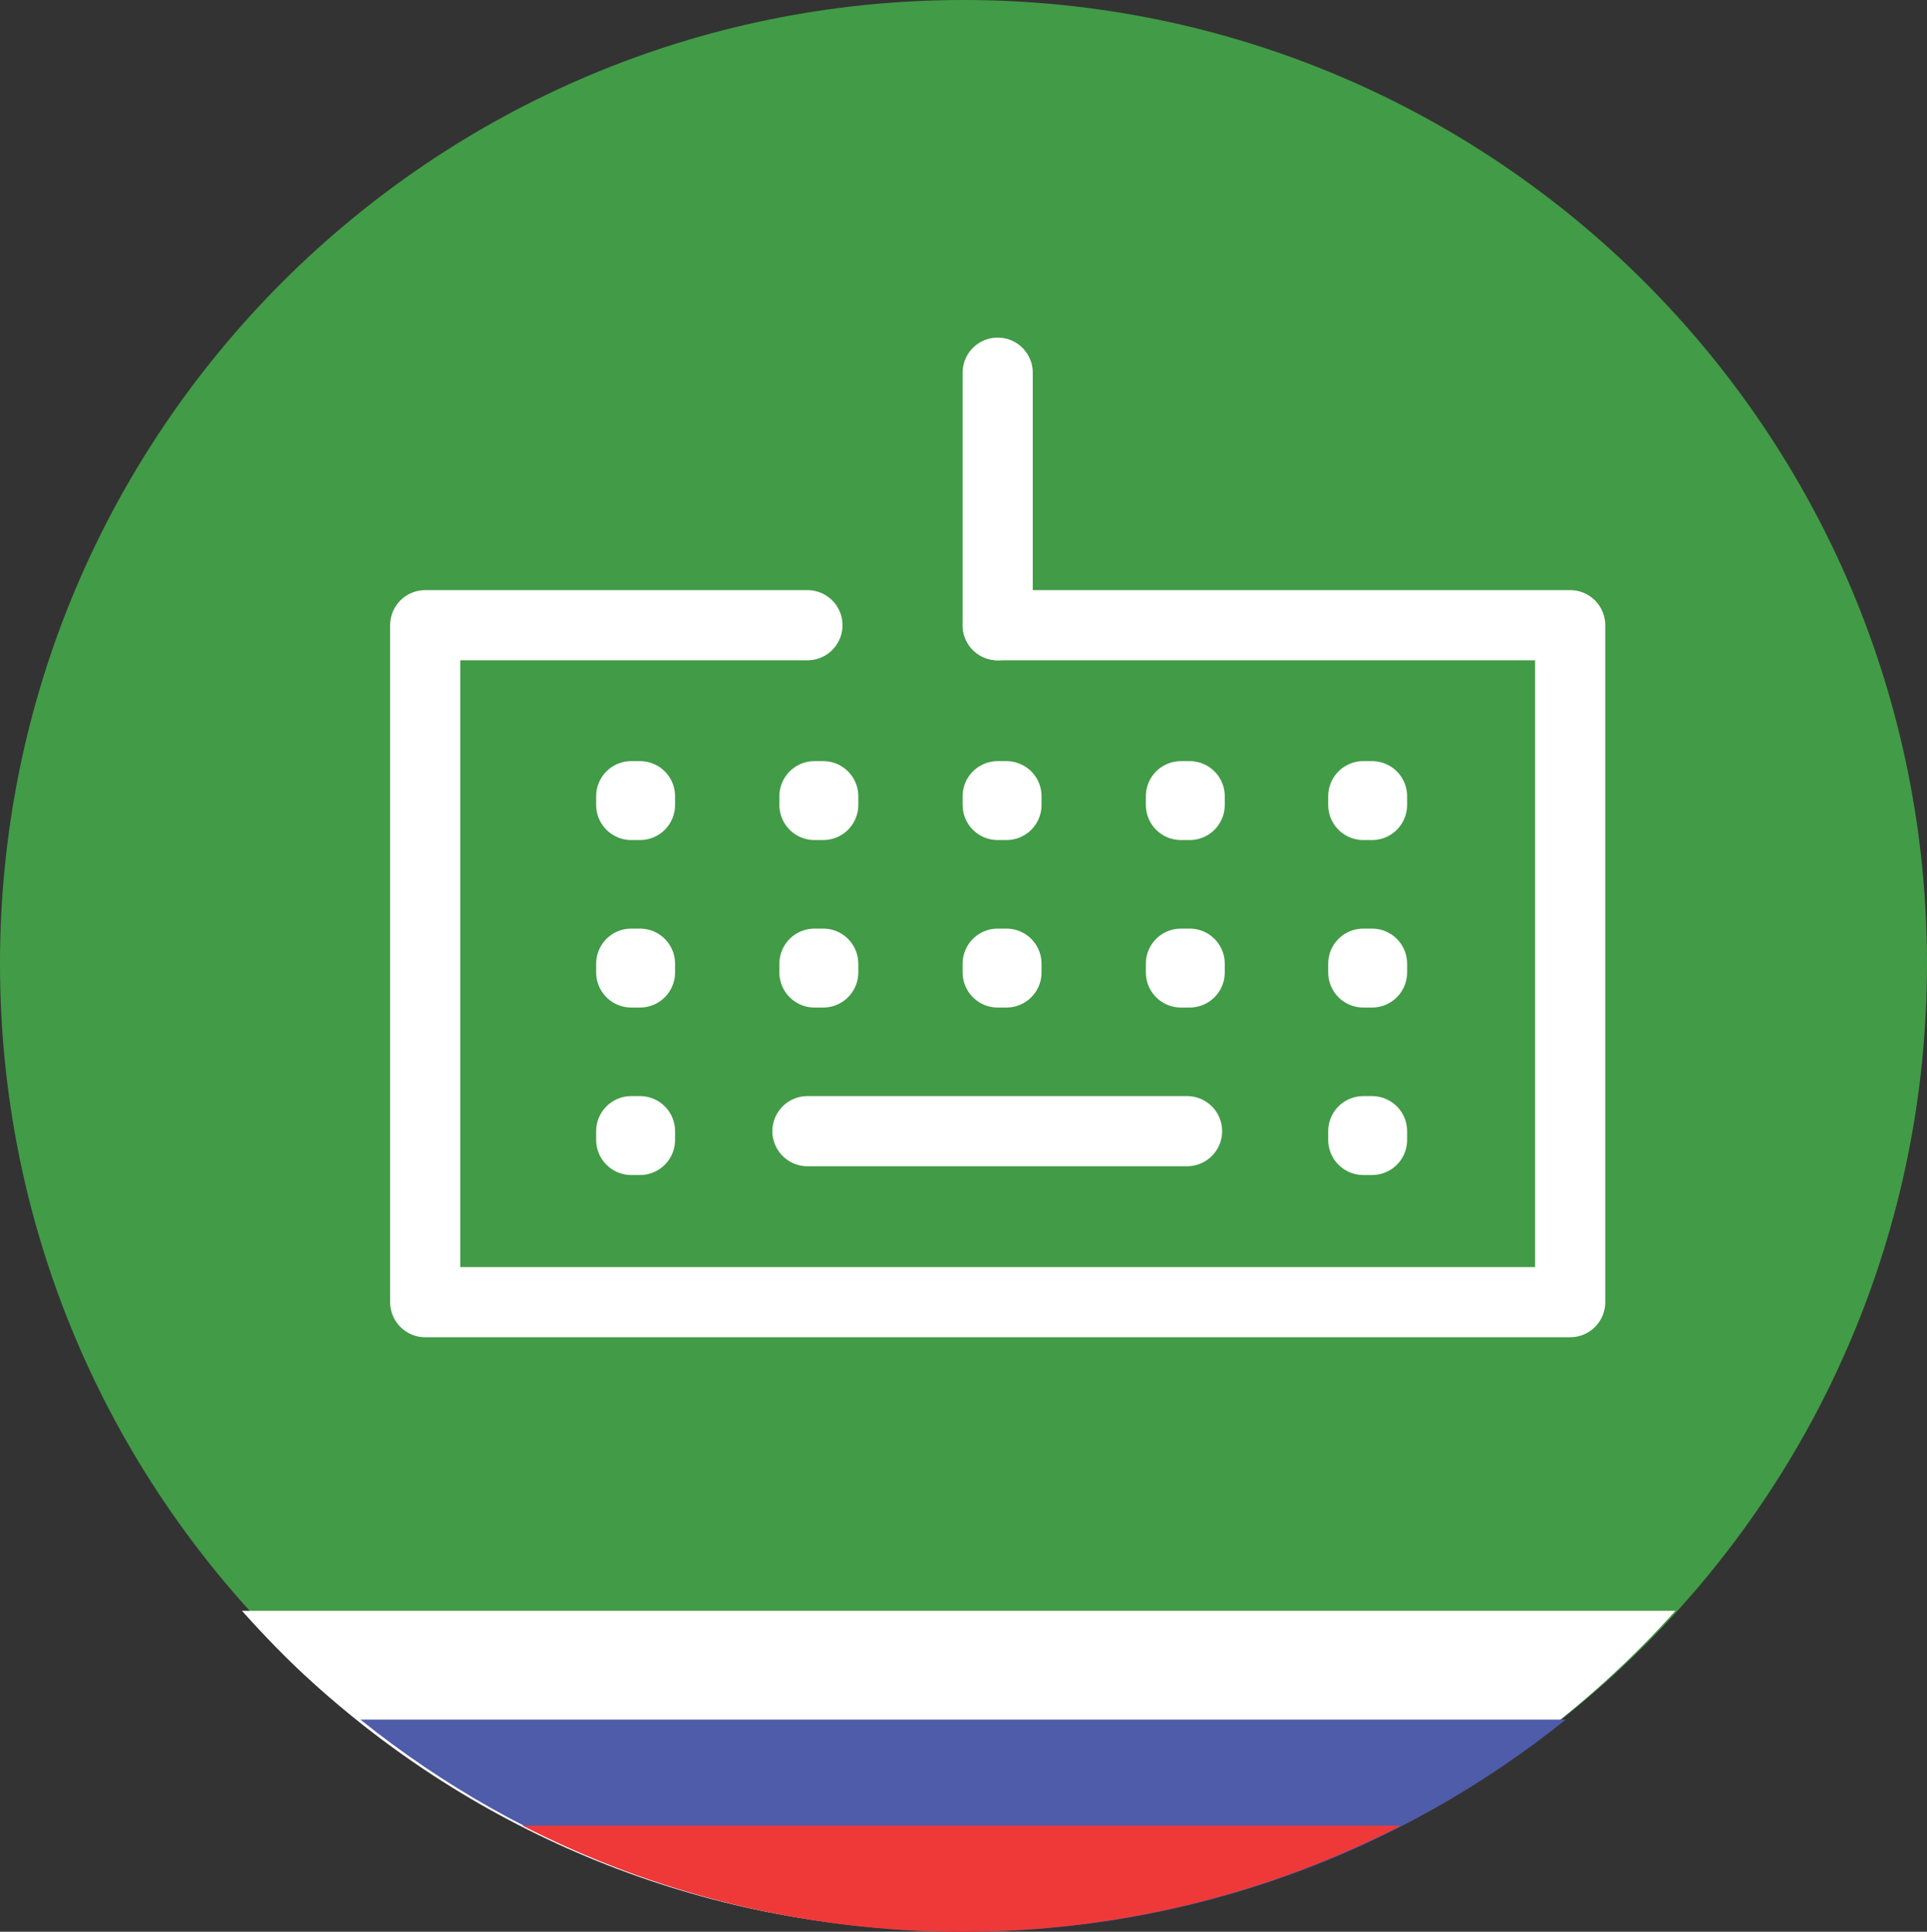 <svg xmlns="http://www.w3.org/2000/svg" xmlns:xlink="http://www.w3.org/1999/xlink" id="Layer_1" x="0" y="0" version="1.1" viewBox="0 0 219.8 220.3" xml:space="preserve" style="enable-background:new 0 0 219.8 220.3"><rect x="0" y="0" width="219.8" height="220.3" fill="#333333" stroke="none"/><style type="text/css">.st0{fill:#429b46}.st1{fill:none;stroke:#fff;stroke-width:8;stroke-linecap:round;stroke-linejoin:round;stroke-miterlimit:10}.st2{fill:#fff}.st3{fill:#4f5ca9}.st4{fill:#ef3938}</style><g><path d="M219.8,109.9c0,60.7-49.2,109.9-109.9,109.9c-28.3,0-54.1-10.7-73.5-28.2C14,171.4,0,142.3,0,109.9 C0,49.2,49.2,0,109.9,0S219.8,49.2,219.8,109.9z" class="st0"/><g><line x1="113.8" x2="113.8" y1="42.5" y2="71.3" class="st1"/><polyline points="113.8 71.3 179.1 71.3 179.1 148.5 48.5 148.5 48.5 71.3 92.1 71.3" class="st1"/><line x1="92.1" x2="135.4" y1="129" y2="129" class="st1"/><rect width="1" height="1" x="155.5" y="129" class="st1"/><rect width="1" height="1" x="155.5" y="109.9" class="st1"/><rect width="1" height="1" x="155.5" y="90.8" class="st1"/><rect width="1" height="1" x="134.7" y="109.9" class="st1"/><rect width="1" height="1" x="113.8" y="109.9" class="st1"/><rect width="1" height="1" x="92.9" y="109.9" class="st1"/><rect width="1" height="1" x="72" y="109.9" class="st1"/><rect width="1" height="1" x="134.7" y="90.8" class="st1"/><rect width="1" height="1" x="113.8" y="90.8" class="st1"/><rect width="1" height="1" x="92.9" y="90.8" class="st1"/><rect width="1" height="1" x="72" y="90.8" class="st1"/><rect width="1" height="1" x="72" y="129" class="st1"/></g></g><path d="M35.8,192c19.5,17.6,45.3,28.2,73.5,28.2c32.5,0,61.7-14.1,81.8-36.5H27.6C30.2,186.6,32.9,189.4,35.8,192z" class="st2"/><path d="M178.6,196.1H41.1c18.8,15.1,42.7,24.2,68.8,24.2C135.9,220.3,159.8,211.2,178.6,196.1z" class="st3"/><path d="M159.8,208.2H59.6c15,7.7,32.1,12.1,50.1,12.1C127.8,220.3,144.8,215.9,159.8,208.2z" class="st4"/></svg>